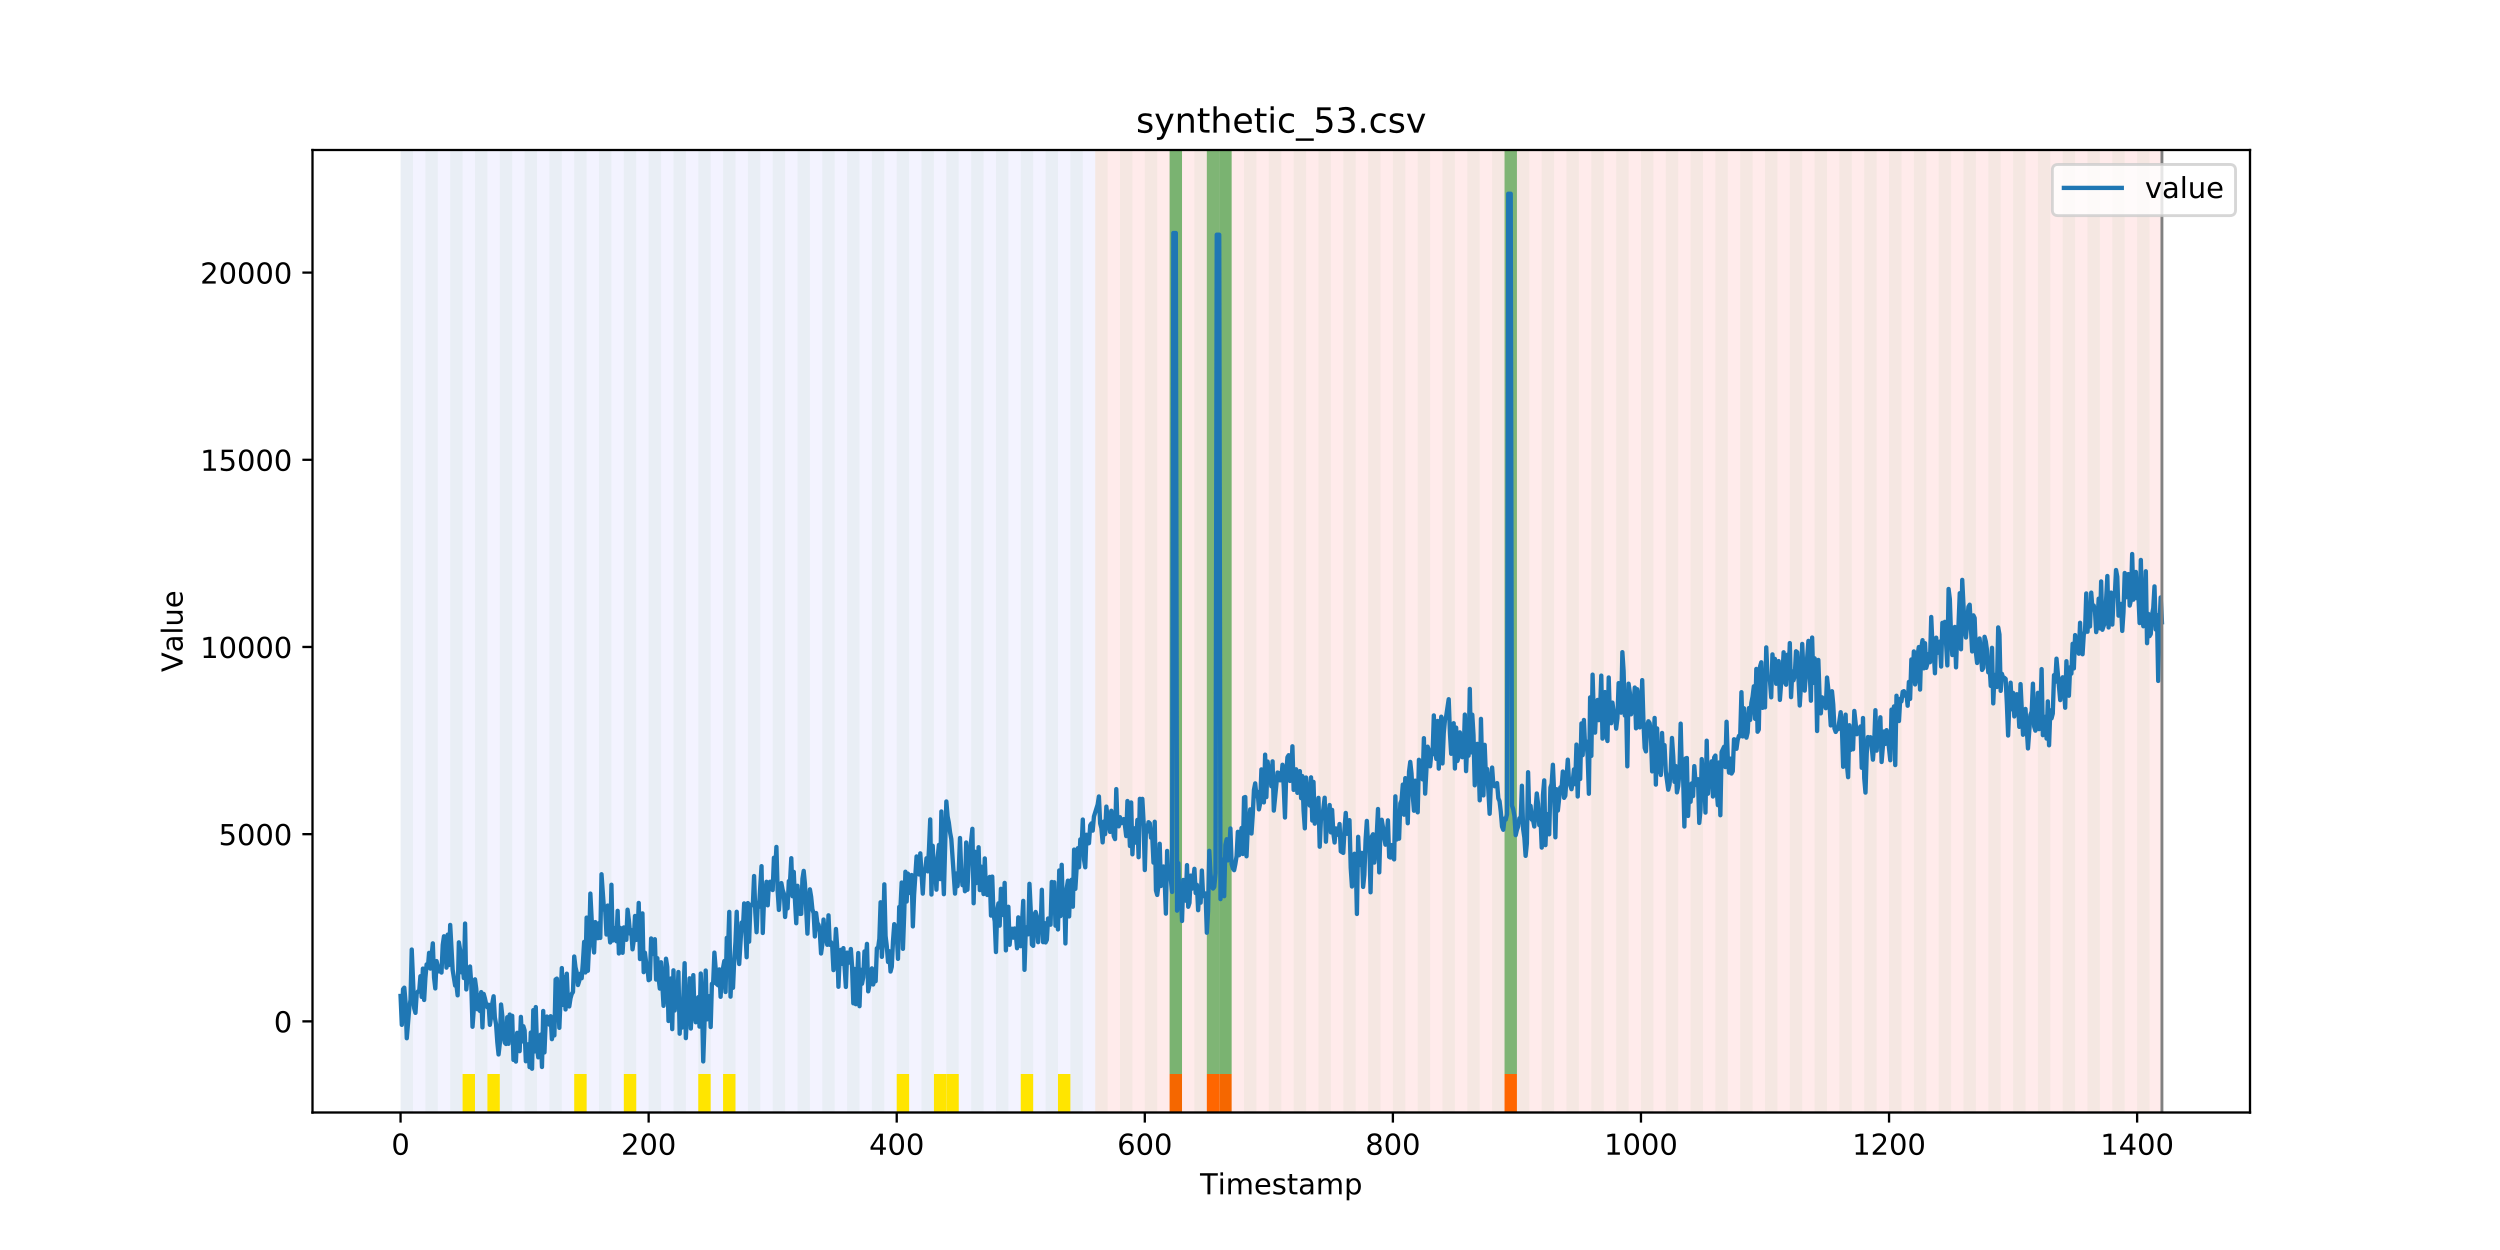 <?xml version="1.0" encoding="utf-8" standalone="no"?>
<!DOCTYPE svg PUBLIC "-//W3C//DTD SVG 1.1//EN"
  "http://www.w3.org/Graphics/SVG/1.1/DTD/svg11.dtd">
<!-- Created with matplotlib (https://matplotlib.org/) -->
<svg height="432pt" version="1.1" viewBox="0 0 864 432" width="864pt" xmlns="http://www.w3.org/2000/svg" xmlns:xlink="http://www.w3.org/1999/xlink">
 <defs>
  <style type="text/css">
*{stroke-linecap:butt;stroke-linejoin:round;}
  </style>
 </defs>
 <g id="figure_1">
  <g id="patch_1">
   <path d="M 0 432 
L 864 432 
L 864 0 
L 0 0 
z
" style="fill:#ffffff;"/>
  </g>
  <g id="axes_1">
   <g id="patch_2">
    <path d="M 108 384.48 
L 777.6 384.48 
L 777.6 51.84 
L 108 51.84 
z
" style="fill:#ffffff;"/>
   </g>
   <g id="patch_3">
    <path clip-path="url(#p4588c71672)" d="M 138.436 384.48 
L 138.436 51.84 
L 378.498 51.84 
L 378.498 384.48 
z
" style="fill:#0000ff;opacity:0.05;"/>
   </g>
   <g id="patch_4">
    <path clip-path="url(#p4588c71672)" d="M 378.498 384.48 
L 378.498 51.84 
L 747.164 51.84 
L 747.164 384.48 
z
" style="fill:#ff0000;opacity:0.08;"/>
   </g>
   <g id="patch_5">
    <path clip-path="url(#p4588c71672)" d="M 138.436 384.48 
L 138.436 51.84 
L 142.723 51.84 
L 142.723 384.48 
z
" style="fill:#008000;opacity:0.04;"/>
   </g>
   <g id="patch_6">
    <path clip-path="url(#p4588c71672)" d="M 147.01 384.48 
L 147.01 51.84 
L 151.297 51.84 
L 151.297 384.48 
z
" style="fill:#008000;opacity:0.04;"/>
   </g>
   <g id="patch_7">
    <path clip-path="url(#p4588c71672)" d="M 155.584 384.48 
L 155.584 51.84 
L 159.87 51.84 
L 159.87 384.48 
z
" style="fill:#008000;opacity:0.04;"/>
   </g>
   <g id="patch_8">
    <path clip-path="url(#p4588c71672)" d="M 159.87 384.48 
L 159.87 371.174 
L 164.157 371.174 
L 164.157 384.48 
z
" style="fill:#ffe500;"/>
   </g>
   <g id="patch_9">
    <path clip-path="url(#p4588c71672)" d="M 164.157 384.48 
L 164.157 51.84 
L 168.444 51.84 
L 168.444 384.48 
z
" style="fill:#008000;opacity:0.04;"/>
   </g>
   <g id="patch_10">
    <path clip-path="url(#p4588c71672)" d="M 404.219 384.48 
L 404.219 371.174 
L 408.506 371.174 
L 408.506 384.48 
z
" style="fill:#ff6600;"/>
   </g>
   <g id="patch_11">
    <path clip-path="url(#p4588c71672)" d="M 168.444 384.48 
L 168.444 371.174 
L 172.731 371.174 
L 172.731 384.48 
z
" style="fill:#ffe500;"/>
   </g>
   <g id="patch_12">
    <path clip-path="url(#p4588c71672)" d="M 172.731 384.48 
L 172.731 51.84 
L 177.018 51.84 
L 177.018 384.48 
z
" style="fill:#008000;opacity:0.04;"/>
   </g>
   <g id="patch_13">
    <path clip-path="url(#p4588c71672)" d="M 417.079 384.48 
L 417.079 371.174 
L 421.366 371.174 
L 421.366 384.48 
z
" style="fill:#ff6600;"/>
   </g>
   <g id="patch_14">
    <path clip-path="url(#p4588c71672)" d="M 181.304 384.48 
L 181.304 51.84 
L 185.591 51.84 
L 185.591 384.48 
z
" style="fill:#008000;opacity:0.04;"/>
   </g>
   <g id="patch_15">
    <path clip-path="url(#p4588c71672)" d="M 421.366 384.48 
L 421.366 371.174 
L 425.653 371.174 
L 425.653 384.48 
z
" style="fill:#ff6600;"/>
   </g>
   <g id="patch_16">
    <path clip-path="url(#p4588c71672)" d="M 189.878 384.48 
L 189.878 51.84 
L 194.165 51.84 
L 194.165 384.48 
z
" style="fill:#008000;opacity:0.04;"/>
   </g>
   <g id="patch_17">
    <path clip-path="url(#p4588c71672)" d="M 198.452 384.48 
L 198.452 51.84 
L 202.739 51.84 
L 202.739 384.48 
z
" style="fill:#008000;opacity:0.04;"/>
   </g>
   <g id="patch_18">
    <path clip-path="url(#p4588c71672)" d="M 198.452 384.48 
L 198.452 371.174 
L 202.739 371.174 
L 202.739 384.48 
z
" style="fill:#ffe500;"/>
   </g>
   <g id="patch_19">
    <path clip-path="url(#p4588c71672)" d="M 207.025 384.48 
L 207.025 51.84 
L 211.312 51.84 
L 211.312 384.48 
z
" style="fill:#008000;opacity:0.04;"/>
   </g>
   <g id="patch_20">
    <path clip-path="url(#p4588c71672)" d="M 215.599 384.48 
L 215.599 51.84 
L 219.886 51.84 
L 219.886 384.48 
z
" style="fill:#008000;opacity:0.04;"/>
   </g>
   <g id="patch_21">
    <path clip-path="url(#p4588c71672)" d="M 215.599 384.48 
L 215.599 371.174 
L 219.886 371.174 
L 219.886 384.48 
z
" style="fill:#ffe500;"/>
   </g>
   <g id="patch_22">
    <path clip-path="url(#p4588c71672)" d="M 224.173 384.48 
L 224.173 51.84 
L 228.459 51.84 
L 228.459 384.48 
z
" style="fill:#008000;opacity:0.04;"/>
   </g>
   <g id="patch_23">
    <path clip-path="url(#p4588c71672)" d="M 232.746 384.48 
L 232.746 51.84 
L 237.033 51.84 
L 237.033 384.48 
z
" style="fill:#008000;opacity:0.04;"/>
   </g>
   <g id="patch_24">
    <path clip-path="url(#p4588c71672)" d="M 241.32 384.48 
L 241.32 51.84 
L 245.607 51.84 
L 245.607 384.48 
z
" style="fill:#008000;opacity:0.04;"/>
   </g>
   <g id="patch_25">
    <path clip-path="url(#p4588c71672)" d="M 241.32 384.48 
L 241.32 371.174 
L 245.607 371.174 
L 245.607 384.48 
z
" style="fill:#ffe500;"/>
   </g>
   <g id="patch_26">
    <path clip-path="url(#p4588c71672)" d="M 249.893 384.48 
L 249.893 51.84 
L 254.18 51.84 
L 254.18 384.48 
z
" style="fill:#008000;opacity:0.04;"/>
   </g>
   <g id="patch_27">
    <path clip-path="url(#p4588c71672)" d="M 249.893 384.48 
L 249.893 371.174 
L 254.18 371.174 
L 254.18 384.48 
z
" style="fill:#ffe500;"/>
   </g>
   <g id="patch_28">
    <path clip-path="url(#p4588c71672)" d="M 258.467 384.48 
L 258.467 51.84 
L 262.754 51.84 
L 262.754 384.48 
z
" style="fill:#008000;opacity:0.04;"/>
   </g>
   <g id="patch_29">
    <path clip-path="url(#p4588c71672)" d="M 267.041 384.48 
L 267.041 51.84 
L 271.328 51.84 
L 271.328 384.48 
z
" style="fill:#008000;opacity:0.04;"/>
   </g>
   <g id="patch_30">
    <path clip-path="url(#p4588c71672)" d="M 275.614 384.48 
L 275.614 51.84 
L 279.901 51.84 
L 279.901 384.48 
z
" style="fill:#008000;opacity:0.04;"/>
   </g>
   <g id="patch_31">
    <path clip-path="url(#p4588c71672)" d="M 519.963 384.48 
L 519.963 371.174 
L 524.249 371.174 
L 524.249 384.48 
z
" style="fill:#ff6600;"/>
   </g>
   <g id="patch_32">
    <path clip-path="url(#p4588c71672)" d="M 284.188 384.48 
L 284.188 51.84 
L 288.475 51.84 
L 288.475 384.48 
z
" style="fill:#008000;opacity:0.04;"/>
   </g>
   <g id="patch_33">
    <path clip-path="url(#p4588c71672)" d="M 292.762 384.48 
L 292.762 51.84 
L 297.048 51.84 
L 297.048 384.48 
z
" style="fill:#008000;opacity:0.04;"/>
   </g>
   <g id="patch_34">
    <path clip-path="url(#p4588c71672)" d="M 301.335 384.48 
L 301.335 51.84 
L 305.622 51.84 
L 305.622 384.48 
z
" style="fill:#008000;opacity:0.04;"/>
   </g>
   <g id="patch_35">
    <path clip-path="url(#p4588c71672)" d="M 309.909 384.48 
L 309.909 51.84 
L 314.196 51.84 
L 314.196 384.48 
z
" style="fill:#008000;opacity:0.04;"/>
   </g>
   <g id="patch_36">
    <path clip-path="url(#p4588c71672)" d="M 309.909 384.48 
L 309.909 371.174 
L 314.196 371.174 
L 314.196 384.48 
z
" style="fill:#ffe500;"/>
   </g>
   <g id="patch_37">
    <path clip-path="url(#p4588c71672)" d="M 318.482 384.48 
L 318.482 51.84 
L 322.769 51.84 
L 322.769 384.48 
z
" style="fill:#008000;opacity:0.04;"/>
   </g>
   <g id="patch_38">
    <path clip-path="url(#p4588c71672)" d="M 322.769 384.48 
L 322.769 371.174 
L 327.056 371.174 
L 327.056 384.48 
z
" style="fill:#ffe500;"/>
   </g>
   <g id="patch_39">
    <path clip-path="url(#p4588c71672)" d="M 327.056 384.48 
L 327.056 51.84 
L 331.343 51.84 
L 331.343 384.48 
z
" style="fill:#008000;opacity:0.04;"/>
   </g>
   <g id="patch_40">
    <path clip-path="url(#p4588c71672)" d="M 327.056 384.48 
L 327.056 371.174 
L 331.343 371.174 
L 331.343 384.48 
z
" style="fill:#ffe500;"/>
   </g>
   <g id="patch_41">
    <path clip-path="url(#p4588c71672)" d="M 335.63 384.48 
L 335.63 51.84 
L 339.917 51.84 
L 339.917 384.48 
z
" style="fill:#008000;opacity:0.04;"/>
   </g>
   <g id="patch_42">
    <path clip-path="url(#p4588c71672)" d="M 344.203 384.48 
L 344.203 51.84 
L 348.49 51.84 
L 348.49 384.48 
z
" style="fill:#008000;opacity:0.04;"/>
   </g>
   <g id="patch_43">
    <path clip-path="url(#p4588c71672)" d="M 352.777 384.48 
L 352.777 51.84 
L 357.064 51.84 
L 357.064 384.48 
z
" style="fill:#008000;opacity:0.04;"/>
   </g>
   <g id="patch_44">
    <path clip-path="url(#p4588c71672)" d="M 352.777 384.48 
L 352.777 371.174 
L 357.064 371.174 
L 357.064 384.48 
z
" style="fill:#ffe500;"/>
   </g>
   <g id="patch_45">
    <path clip-path="url(#p4588c71672)" d="M 361.351 384.48 
L 361.351 51.84 
L 365.637 51.84 
L 365.637 384.48 
z
" style="fill:#008000;opacity:0.04;"/>
   </g>
   <g id="patch_46">
    <path clip-path="url(#p4588c71672)" d="M 365.637 384.48 
L 365.637 371.174 
L 369.924 371.174 
L 369.924 384.48 
z
" style="fill:#ffe500;"/>
   </g>
   <g id="patch_47">
    <path clip-path="url(#p4588c71672)" d="M 369.924 384.48 
L 369.924 51.84 
L 374.211 51.84 
L 374.211 384.48 
z
" style="fill:#008000;opacity:0.04;"/>
   </g>
   <g id="patch_48">
    <path clip-path="url(#p4588c71672)" d="M 378.498 384.48 
L 378.498 51.84 
L 382.785 51.84 
L 382.785 384.48 
z
" style="fill:#008000;opacity:0.04;"/>
   </g>
   <g id="patch_49">
    <path clip-path="url(#p4588c71672)" d="M 387.071 384.48 
L 387.071 51.84 
L 391.358 51.84 
L 391.358 384.48 
z
" style="fill:#008000;opacity:0.04;"/>
   </g>
   <g id="patch_50">
    <path clip-path="url(#p4588c71672)" d="M 395.645 384.48 
L 395.645 51.84 
L 399.932 51.84 
L 399.932 384.48 
z
" style="fill:#008000;opacity:0.04;"/>
   </g>
   <g id="patch_51">
    <path clip-path="url(#p4588c71672)" d="M 404.219 384.48 
L 404.219 51.84 
L 408.506 51.84 
L 408.506 384.48 
z
" style="fill:#008000;opacity:0.04;"/>
   </g>
   <g id="patch_52">
    <path clip-path="url(#p4588c71672)" d="M 404.219 371.174 
L 404.219 51.84 
L 408.506 51.84 
L 408.506 371.174 
z
" style="fill:#008000;opacity:0.5;"/>
   </g>
   <g id="patch_53">
    <path clip-path="url(#p4588c71672)" d="M 412.792 384.48 
L 412.792 51.84 
L 417.079 51.84 
L 417.079 384.48 
z
" style="fill:#008000;opacity:0.04;"/>
   </g>
   <g id="patch_54">
    <path clip-path="url(#p4588c71672)" d="M 417.079 371.174 
L 417.079 51.84 
L 421.366 51.84 
L 421.366 371.174 
z
" style="fill:#008000;opacity:0.5;"/>
   </g>
   <g id="patch_55">
    <path clip-path="url(#p4588c71672)" d="M 421.366 384.48 
L 421.366 51.84 
L 425.653 51.84 
L 425.653 384.48 
z
" style="fill:#008000;opacity:0.04;"/>
   </g>
   <g id="patch_56">
    <path clip-path="url(#p4588c71672)" d="M 421.366 371.174 
L 421.366 51.84 
L 425.653 51.84 
L 425.653 371.174 
z
" style="fill:#008000;opacity:0.5;"/>
   </g>
   <g id="patch_57">
    <path clip-path="url(#p4588c71672)" d="M 429.94 384.48 
L 429.94 51.84 
L 434.226 51.84 
L 434.226 384.48 
z
" style="fill:#008000;opacity:0.04;"/>
   </g>
   <g id="patch_58">
    <path clip-path="url(#p4588c71672)" d="M 438.513 384.48 
L 438.513 51.84 
L 442.8 51.84 
L 442.8 384.48 
z
" style="fill:#008000;opacity:0.04;"/>
   </g>
   <g id="patch_59">
    <path clip-path="url(#p4588c71672)" d="M 447.087 384.48 
L 447.087 51.84 
L 451.374 51.84 
L 451.374 384.48 
z
" style="fill:#008000;opacity:0.04;"/>
   </g>
   <g id="patch_60">
    <path clip-path="url(#p4588c71672)" d="M 455.66 384.48 
L 455.66 51.84 
L 459.947 51.84 
L 459.947 384.48 
z
" style="fill:#008000;opacity:0.04;"/>
   </g>
   <g id="patch_61">
    <path clip-path="url(#p4588c71672)" d="M 464.234 384.48 
L 464.234 51.84 
L 468.521 51.84 
L 468.521 384.48 
z
" style="fill:#008000;opacity:0.04;"/>
   </g>
   <g id="patch_62">
    <path clip-path="url(#p4588c71672)" d="M 472.808 384.48 
L 472.808 51.84 
L 477.094 51.84 
L 477.094 384.48 
z
" style="fill:#008000;opacity:0.04;"/>
   </g>
   <g id="patch_63">
    <path clip-path="url(#p4588c71672)" d="M 481.381 384.48 
L 481.381 51.84 
L 485.668 51.84 
L 485.668 384.48 
z
" style="fill:#008000;opacity:0.04;"/>
   </g>
   <g id="patch_64">
    <path clip-path="url(#p4588c71672)" d="M 489.955 384.48 
L 489.955 51.84 
L 494.242 51.84 
L 494.242 384.48 
z
" style="fill:#008000;opacity:0.04;"/>
   </g>
   <g id="patch_65">
    <path clip-path="url(#p4588c71672)" d="M 498.529 384.48 
L 498.529 51.84 
L 502.815 51.84 
L 502.815 384.48 
z
" style="fill:#008000;opacity:0.04;"/>
   </g>
   <g id="patch_66">
    <path clip-path="url(#p4588c71672)" d="M 507.102 384.48 
L 507.102 51.84 
L 511.389 51.84 
L 511.389 384.48 
z
" style="fill:#008000;opacity:0.04;"/>
   </g>
   <g id="patch_67">
    <path clip-path="url(#p4588c71672)" d="M 515.676 384.48 
L 515.676 51.84 
L 519.963 51.84 
L 519.963 384.48 
z
" style="fill:#008000;opacity:0.04;"/>
   </g>
   <g id="patch_68">
    <path clip-path="url(#p4588c71672)" d="M 519.963 371.174 
L 519.963 51.84 
L 524.249 51.84 
L 524.249 371.174 
z
" style="fill:#008000;opacity:0.5;"/>
   </g>
   <g id="patch_69">
    <path clip-path="url(#p4588c71672)" d="M 524.249 384.48 
L 524.249 51.84 
L 528.536 51.84 
L 528.536 384.48 
z
" style="fill:#008000;opacity:0.04;"/>
   </g>
   <g id="patch_70">
    <path clip-path="url(#p4588c71672)" d="M 532.823 384.48 
L 532.823 51.84 
L 537.11 51.84 
L 537.11 384.48 
z
" style="fill:#008000;opacity:0.04;"/>
   </g>
   <g id="patch_71">
    <path clip-path="url(#p4588c71672)" d="M 541.397 384.48 
L 541.397 51.84 
L 545.683 51.84 
L 545.683 384.48 
z
" style="fill:#008000;opacity:0.04;"/>
   </g>
   <g id="patch_72">
    <path clip-path="url(#p4588c71672)" d="M 549.97 384.48 
L 549.97 51.84 
L 554.257 51.84 
L 554.257 384.48 
z
" style="fill:#008000;opacity:0.04;"/>
   </g>
   <g id="patch_73">
    <path clip-path="url(#p4588c71672)" d="M 558.544 384.48 
L 558.544 51.84 
L 562.831 51.84 
L 562.831 384.48 
z
" style="fill:#008000;opacity:0.04;"/>
   </g>
   <g id="patch_74">
    <path clip-path="url(#p4588c71672)" d="M 567.118 384.48 
L 567.118 51.84 
L 571.404 51.84 
L 571.404 384.48 
z
" style="fill:#008000;opacity:0.04;"/>
   </g>
   <g id="patch_75">
    <path clip-path="url(#p4588c71672)" d="M 575.691 384.48 
L 575.691 51.84 
L 579.978 51.84 
L 579.978 384.48 
z
" style="fill:#008000;opacity:0.04;"/>
   </g>
   <g id="patch_76">
    <path clip-path="url(#p4588c71672)" d="M 584.265 384.48 
L 584.265 51.84 
L 588.552 51.84 
L 588.552 384.48 
z
" style="fill:#008000;opacity:0.04;"/>
   </g>
   <g id="patch_77">
    <path clip-path="url(#p4588c71672)" d="M 592.838 384.48 
L 592.838 51.84 
L 597.125 51.84 
L 597.125 384.48 
z
" style="fill:#008000;opacity:0.04;"/>
   </g>
   <g id="patch_78">
    <path clip-path="url(#p4588c71672)" d="M 601.412 384.48 
L 601.412 51.84 
L 605.699 51.84 
L 605.699 384.48 
z
" style="fill:#008000;opacity:0.04;"/>
   </g>
   <g id="patch_79">
    <path clip-path="url(#p4588c71672)" d="M 609.986 384.48 
L 609.986 51.84 
L 614.272 51.84 
L 614.272 384.48 
z
" style="fill:#008000;opacity:0.04;"/>
   </g>
   <g id="patch_80">
    <path clip-path="url(#p4588c71672)" d="M 618.559 384.48 
L 618.559 51.84 
L 622.846 51.84 
L 622.846 384.48 
z
" style="fill:#008000;opacity:0.04;"/>
   </g>
   <g id="patch_81">
    <path clip-path="url(#p4588c71672)" d="M 627.133 384.48 
L 627.133 51.84 
L 631.42 51.84 
L 631.42 384.48 
z
" style="fill:#008000;opacity:0.04;"/>
   </g>
   <g id="patch_82">
    <path clip-path="url(#p4588c71672)" d="M 635.707 384.48 
L 635.707 51.84 
L 639.993 51.84 
L 639.993 384.48 
z
" style="fill:#008000;opacity:0.04;"/>
   </g>
   <g id="patch_83">
    <path clip-path="url(#p4588c71672)" d="M 644.28 384.48 
L 644.28 51.84 
L 648.567 51.84 
L 648.567 384.48 
z
" style="fill:#008000;opacity:0.04;"/>
   </g>
   <g id="patch_84">
    <path clip-path="url(#p4588c71672)" d="M 652.854 384.48 
L 652.854 51.84 
L 657.141 51.84 
L 657.141 384.48 
z
" style="fill:#008000;opacity:0.04;"/>
   </g>
   <g id="patch_85">
    <path clip-path="url(#p4588c71672)" d="M 661.427 384.48 
L 661.427 51.84 
L 665.714 51.84 
L 665.714 384.48 
z
" style="fill:#008000;opacity:0.04;"/>
   </g>
   <g id="patch_86">
    <path clip-path="url(#p4588c71672)" d="M 670.001 384.48 
L 670.001 51.84 
L 674.288 51.84 
L 674.288 384.48 
z
" style="fill:#008000;opacity:0.04;"/>
   </g>
   <g id="patch_87">
    <path clip-path="url(#p4588c71672)" d="M 678.575 384.48 
L 678.575 51.84 
L 682.861 51.84 
L 682.861 384.48 
z
" style="fill:#008000;opacity:0.04;"/>
   </g>
   <g id="patch_88">
    <path clip-path="url(#p4588c71672)" d="M 687.148 384.48 
L 687.148 51.84 
L 691.435 51.84 
L 691.435 384.48 
z
" style="fill:#008000;opacity:0.04;"/>
   </g>
   <g id="patch_89">
    <path clip-path="url(#p4588c71672)" d="M 695.722 384.48 
L 695.722 51.84 
L 700.009 51.84 
L 700.009 384.48 
z
" style="fill:#008000;opacity:0.04;"/>
   </g>
   <g id="patch_90">
    <path clip-path="url(#p4588c71672)" d="M 704.296 384.48 
L 704.296 51.84 
L 708.582 51.84 
L 708.582 384.48 
z
" style="fill:#008000;opacity:0.04;"/>
   </g>
   <g id="patch_91">
    <path clip-path="url(#p4588c71672)" d="M 712.869 384.48 
L 712.869 51.84 
L 717.156 51.84 
L 717.156 384.48 
z
" style="fill:#008000;opacity:0.04;"/>
   </g>
   <g id="patch_92">
    <path clip-path="url(#p4588c71672)" d="M 721.443 384.48 
L 721.443 51.84 
L 725.73 51.84 
L 725.73 384.48 
z
" style="fill:#008000;opacity:0.04;"/>
   </g>
   <g id="patch_93">
    <path clip-path="url(#p4588c71672)" d="M 730.016 384.48 
L 730.016 51.84 
L 734.303 51.84 
L 734.303 384.48 
z
" style="fill:#008000;opacity:0.04;"/>
   </g>
   <g id="patch_94">
    <path clip-path="url(#p4588c71672)" d="M 738.59 384.48 
L 738.59 51.84 
L 742.877 51.84 
L 742.877 384.48 
z
" style="fill:#008000;opacity:0.04;"/>
   </g>
   <g id="matplotlib.axis_1">
    <g id="xtick_1">
     <g id="line2d_1">
      <defs>
       <path d="M 0 0 
L 0 3.5 
" id="m2c9c8c8586" style="stroke:#000000;stroke-width:0.8;"/>
      </defs>
      <g>
       <use style="stroke:#000000;stroke-width:0.8;" x="138.436" xlink:href="#m2c9c8c8586" y="384.48"/>
      </g>
     </g>
     <g id="text_1">
      <!-- 0 -->
      <defs>
       <path d="M 31.781 66.406 
Q 24.172 66.406 20.328 58.906 
Q 16.5 51.422 16.5 36.375 
Q 16.5 21.391 20.328 13.891 
Q 24.172 6.391 31.781 6.391 
Q 39.453 6.391 43.281 13.891 
Q 47.125 21.391 47.125 36.375 
Q 47.125 51.422 43.281 58.906 
Q 39.453 66.406 31.781 66.406 
z
M 31.781 74.219 
Q 44.047 74.219 50.516 64.516 
Q 56.984 54.828 56.984 36.375 
Q 56.984 17.969 50.516 8.266 
Q 44.047 -1.422 31.781 -1.422 
Q 19.531 -1.422 13.062 8.266 
Q 6.594 17.969 6.594 36.375 
Q 6.594 54.828 13.062 64.516 
Q 19.531 74.219 31.781 74.219 
z
" id="DejaVuSans-48"/>
      </defs>
      <g transform="translate(135.255 399.078)scale(0.1 -0.1)">
       <use xlink:href="#DejaVuSans-48"/>
      </g>
     </g>
    </g>
    <g id="xtick_2">
     <g id="line2d_2">
      <g>
       <use style="stroke:#000000;stroke-width:0.8;" x="224.173" xlink:href="#m2c9c8c8586" y="384.48"/>
      </g>
     </g>
     <g id="text_2">
      <!-- 200 -->
      <defs>
       <path d="M 19.188 8.297 
L 53.609 8.297 
L 53.609 0 
L 7.328 0 
L 7.328 8.297 
Q 12.938 14.109 22.625 23.891 
Q 32.328 33.688 34.812 36.531 
Q 39.547 41.844 41.422 45.531 
Q 43.312 49.219 43.312 52.781 
Q 43.312 58.594 39.234 62.25 
Q 35.156 65.922 28.609 65.922 
Q 23.969 65.922 18.812 64.312 
Q 13.672 62.703 7.812 59.422 
L 7.812 69.391 
Q 13.766 71.781 18.938 73 
Q 24.125 74.219 28.422 74.219 
Q 39.75 74.219 46.484 68.547 
Q 53.219 62.891 53.219 53.422 
Q 53.219 48.922 51.531 44.891 
Q 49.859 40.875 45.406 35.406 
Q 44.188 33.984 37.641 27.219 
Q 31.109 20.453 19.188 8.297 
z
" id="DejaVuSans-50"/>
      </defs>
      <g transform="translate(214.629 399.078)scale(0.1 -0.1)">
       <use xlink:href="#DejaVuSans-50"/>
       <use x="63.623" xlink:href="#DejaVuSans-48"/>
       <use x="127.246" xlink:href="#DejaVuSans-48"/>
      </g>
     </g>
    </g>
    <g id="xtick_3">
     <g id="line2d_3">
      <g>
       <use style="stroke:#000000;stroke-width:0.8;" x="309.909" xlink:href="#m2c9c8c8586" y="384.48"/>
      </g>
     </g>
     <g id="text_3">
      <!-- 400 -->
      <defs>
       <path d="M 37.797 64.312 
L 12.891 25.391 
L 37.797 25.391 
z
M 35.203 72.906 
L 47.609 72.906 
L 47.609 25.391 
L 58.016 25.391 
L 58.016 17.188 
L 47.609 17.188 
L 47.609 0 
L 37.797 0 
L 37.797 17.188 
L 4.891 17.188 
L 4.891 26.703 
z
" id="DejaVuSans-52"/>
      </defs>
      <g transform="translate(300.365 399.078)scale(0.1 -0.1)">
       <use xlink:href="#DejaVuSans-52"/>
       <use x="63.623" xlink:href="#DejaVuSans-48"/>
       <use x="127.246" xlink:href="#DejaVuSans-48"/>
      </g>
     </g>
    </g>
    <g id="xtick_4">
     <g id="line2d_4">
      <g>
       <use style="stroke:#000000;stroke-width:0.8;" x="395.645" xlink:href="#m2c9c8c8586" y="384.48"/>
      </g>
     </g>
     <g id="text_4">
      <!-- 600 -->
      <defs>
       <path d="M 33.016 40.375 
Q 26.375 40.375 22.484 35.828 
Q 18.609 31.297 18.609 23.391 
Q 18.609 15.531 22.484 10.953 
Q 26.375 6.391 33.016 6.391 
Q 39.656 6.391 43.531 10.953 
Q 47.406 15.531 47.406 23.391 
Q 47.406 31.297 43.531 35.828 
Q 39.656 40.375 33.016 40.375 
z
M 52.594 71.297 
L 52.594 62.312 
Q 48.875 64.062 45.094 64.984 
Q 41.312 65.922 37.594 65.922 
Q 27.828 65.922 22.672 59.328 
Q 17.531 52.734 16.797 39.406 
Q 19.672 43.656 24.016 45.922 
Q 28.375 48.188 33.594 48.188 
Q 44.578 48.188 50.953 41.516 
Q 57.328 34.859 57.328 23.391 
Q 57.328 12.156 50.688 5.359 
Q 44.047 -1.422 33.016 -1.422 
Q 20.359 -1.422 13.672 8.266 
Q 6.984 17.969 6.984 36.375 
Q 6.984 53.656 15.188 63.938 
Q 23.391 74.219 37.203 74.219 
Q 40.922 74.219 44.703 73.484 
Q 48.484 72.75 52.594 71.297 
z
" id="DejaVuSans-54"/>
      </defs>
      <g transform="translate(386.101 399.078)scale(0.1 -0.1)">
       <use xlink:href="#DejaVuSans-54"/>
       <use x="63.623" xlink:href="#DejaVuSans-48"/>
       <use x="127.246" xlink:href="#DejaVuSans-48"/>
      </g>
     </g>
    </g>
    <g id="xtick_5">
     <g id="line2d_5">
      <g>
       <use style="stroke:#000000;stroke-width:0.8;" x="481.381" xlink:href="#m2c9c8c8586" y="384.48"/>
      </g>
     </g>
     <g id="text_5">
      <!-- 800 -->
      <defs>
       <path d="M 31.781 34.625 
Q 24.75 34.625 20.719 30.859 
Q 16.703 27.094 16.703 20.516 
Q 16.703 13.922 20.719 10.156 
Q 24.75 6.391 31.781 6.391 
Q 38.812 6.391 42.859 10.172 
Q 46.922 13.969 46.922 20.516 
Q 46.922 27.094 42.891 30.859 
Q 38.875 34.625 31.781 34.625 
z
M 21.922 38.812 
Q 15.578 40.375 12.031 44.719 
Q 8.5 49.078 8.5 55.328 
Q 8.5 64.062 14.719 69.141 
Q 20.953 74.219 31.781 74.219 
Q 42.672 74.219 48.875 69.141 
Q 55.078 64.062 55.078 55.328 
Q 55.078 49.078 51.531 44.719 
Q 48 40.375 41.703 38.812 
Q 48.828 37.156 52.797 32.312 
Q 56.781 27.484 56.781 20.516 
Q 56.781 9.906 50.312 4.234 
Q 43.844 -1.422 31.781 -1.422 
Q 19.734 -1.422 13.25 4.234 
Q 6.781 9.906 6.781 20.516 
Q 6.781 27.484 10.781 32.312 
Q 14.797 37.156 21.922 38.812 
z
M 18.312 54.391 
Q 18.312 48.734 21.844 45.562 
Q 25.391 42.391 31.781 42.391 
Q 38.141 42.391 41.719 45.562 
Q 45.312 48.734 45.312 54.391 
Q 45.312 60.062 41.719 63.234 
Q 38.141 66.406 31.781 66.406 
Q 25.391 66.406 21.844 63.234 
Q 18.312 60.062 18.312 54.391 
z
" id="DejaVuSans-56"/>
      </defs>
      <g transform="translate(471.838 399.078)scale(0.1 -0.1)">
       <use xlink:href="#DejaVuSans-56"/>
       <use x="63.623" xlink:href="#DejaVuSans-48"/>
       <use x="127.246" xlink:href="#DejaVuSans-48"/>
      </g>
     </g>
    </g>
    <g id="xtick_6">
     <g id="line2d_6">
      <g>
       <use style="stroke:#000000;stroke-width:0.8;" x="567.118" xlink:href="#m2c9c8c8586" y="384.48"/>
      </g>
     </g>
     <g id="text_6">
      <!-- 1000 -->
      <defs>
       <path d="M 12.406 8.297 
L 28.516 8.297 
L 28.516 63.922 
L 10.984 60.406 
L 10.984 69.391 
L 28.422 72.906 
L 38.281 72.906 
L 38.281 8.297 
L 54.391 8.297 
L 54.391 0 
L 12.406 0 
z
" id="DejaVuSans-49"/>
      </defs>
      <g transform="translate(554.393 399.078)scale(0.1 -0.1)">
       <use xlink:href="#DejaVuSans-49"/>
       <use x="63.623" xlink:href="#DejaVuSans-48"/>
       <use x="127.246" xlink:href="#DejaVuSans-48"/>
       <use x="190.869" xlink:href="#DejaVuSans-48"/>
      </g>
     </g>
    </g>
    <g id="xtick_7">
     <g id="line2d_7">
      <g>
       <use style="stroke:#000000;stroke-width:0.8;" x="652.854" xlink:href="#m2c9c8c8586" y="384.48"/>
      </g>
     </g>
     <g id="text_7">
      <!-- 1200 -->
      <g transform="translate(640.129 399.078)scale(0.1 -0.1)">
       <use xlink:href="#DejaVuSans-49"/>
       <use x="63.623" xlink:href="#DejaVuSans-50"/>
       <use x="127.246" xlink:href="#DejaVuSans-48"/>
       <use x="190.869" xlink:href="#DejaVuSans-48"/>
      </g>
     </g>
    </g>
    <g id="xtick_8">
     <g id="line2d_8">
      <g>
       <use style="stroke:#000000;stroke-width:0.8;" x="738.59" xlink:href="#m2c9c8c8586" y="384.48"/>
      </g>
     </g>
     <g id="text_8">
      <!-- 1400 -->
      <g transform="translate(725.865 399.078)scale(0.1 -0.1)">
       <use xlink:href="#DejaVuSans-49"/>
       <use x="63.623" xlink:href="#DejaVuSans-52"/>
       <use x="127.246" xlink:href="#DejaVuSans-48"/>
       <use x="190.869" xlink:href="#DejaVuSans-48"/>
      </g>
     </g>
    </g>
    <g id="text_9">
     <!-- Timestamp -->
     <defs>
      <path d="M -0.297 72.906 
L 61.375 72.906 
L 61.375 64.594 
L 35.5 64.594 
L 35.5 0 
L 25.594 0 
L 25.594 64.594 
L -0.297 64.594 
z
" id="DejaVuSans-84"/>
      <path d="M 9.422 54.688 
L 18.406 54.688 
L 18.406 0 
L 9.422 0 
z
M 9.422 75.984 
L 18.406 75.984 
L 18.406 64.594 
L 9.422 64.594 
z
" id="DejaVuSans-105"/>
      <path d="M 52 44.188 
Q 55.375 50.25 60.062 53.125 
Q 64.75 56 71.094 56 
Q 79.641 56 84.281 50.016 
Q 88.922 44.047 88.922 33.016 
L 88.922 0 
L 79.891 0 
L 79.891 32.719 
Q 79.891 40.578 77.094 44.375 
Q 74.312 48.188 68.609 48.188 
Q 61.625 48.188 57.562 43.547 
Q 53.516 38.922 53.516 30.906 
L 53.516 0 
L 44.484 0 
L 44.484 32.719 
Q 44.484 40.625 41.703 44.406 
Q 38.922 48.188 33.109 48.188 
Q 26.219 48.188 22.156 43.531 
Q 18.109 38.875 18.109 30.906 
L 18.109 0 
L 9.078 0 
L 9.078 54.688 
L 18.109 54.688 
L 18.109 46.188 
Q 21.188 51.219 25.484 53.609 
Q 29.781 56 35.688 56 
Q 41.656 56 45.828 52.969 
Q 50 49.953 52 44.188 
z
" id="DejaVuSans-109"/>
      <path d="M 56.203 29.594 
L 56.203 25.203 
L 14.891 25.203 
Q 15.484 15.922 20.484 11.062 
Q 25.484 6.203 34.422 6.203 
Q 39.594 6.203 44.453 7.469 
Q 49.312 8.734 54.109 11.281 
L 54.109 2.781 
Q 49.266 0.734 44.188 -0.344 
Q 39.109 -1.422 33.891 -1.422 
Q 20.797 -1.422 13.156 6.188 
Q 5.516 13.812 5.516 26.812 
Q 5.516 40.234 12.766 48.109 
Q 20.016 56 32.328 56 
Q 43.359 56 49.781 48.891 
Q 56.203 41.797 56.203 29.594 
z
M 47.219 32.234 
Q 47.125 39.594 43.094 43.984 
Q 39.062 48.391 32.422 48.391 
Q 24.906 48.391 20.391 44.141 
Q 15.875 39.891 15.188 32.172 
z
" id="DejaVuSans-101"/>
      <path d="M 44.281 53.078 
L 44.281 44.578 
Q 40.484 46.531 36.375 47.5 
Q 32.281 48.484 27.875 48.484 
Q 21.188 48.484 17.844 46.438 
Q 14.5 44.391 14.5 40.281 
Q 14.5 37.156 16.891 35.375 
Q 19.281 33.594 26.516 31.984 
L 29.594 31.297 
Q 39.156 29.25 43.188 25.516 
Q 47.219 21.781 47.219 15.094 
Q 47.219 7.469 41.188 3.016 
Q 35.156 -1.422 24.609 -1.422 
Q 20.219 -1.422 15.453 -0.562 
Q 10.688 0.297 5.422 2 
L 5.422 11.281 
Q 10.406 8.688 15.234 7.391 
Q 20.062 6.109 24.812 6.109 
Q 31.156 6.109 34.562 8.281 
Q 37.984 10.453 37.984 14.406 
Q 37.984 18.062 35.516 20.016 
Q 33.062 21.969 24.703 23.781 
L 21.578 24.516 
Q 13.234 26.266 9.516 29.906 
Q 5.812 33.547 5.812 39.891 
Q 5.812 47.609 11.281 51.797 
Q 16.75 56 26.812 56 
Q 31.781 56 36.172 55.266 
Q 40.578 54.547 44.281 53.078 
z
" id="DejaVuSans-115"/>
      <path d="M 18.312 70.219 
L 18.312 54.688 
L 36.812 54.688 
L 36.812 47.703 
L 18.312 47.703 
L 18.312 18.016 
Q 18.312 11.328 20.141 9.422 
Q 21.969 7.516 27.594 7.516 
L 36.812 7.516 
L 36.812 0 
L 27.594 0 
Q 17.188 0 13.234 3.875 
Q 9.281 7.766 9.281 18.016 
L 9.281 47.703 
L 2.688 47.703 
L 2.688 54.688 
L 9.281 54.688 
L 9.281 70.219 
z
" id="DejaVuSans-116"/>
      <path d="M 34.281 27.484 
Q 23.391 27.484 19.188 25 
Q 14.984 22.516 14.984 16.5 
Q 14.984 11.719 18.141 8.906 
Q 21.297 6.109 26.703 6.109 
Q 34.188 6.109 38.703 11.406 
Q 43.219 16.703 43.219 25.484 
L 43.219 27.484 
z
M 52.203 31.203 
L 52.203 0 
L 43.219 0 
L 43.219 8.297 
Q 40.141 3.328 35.547 0.953 
Q 30.953 -1.422 24.312 -1.422 
Q 15.922 -1.422 10.953 3.297 
Q 6 8.016 6 15.922 
Q 6 25.141 12.172 29.828 
Q 18.359 34.516 30.609 34.516 
L 43.219 34.516 
L 43.219 35.406 
Q 43.219 41.609 39.141 45 
Q 35.062 48.391 27.688 48.391 
Q 23 48.391 18.547 47.266 
Q 14.109 46.141 10.016 43.891 
L 10.016 52.203 
Q 14.938 54.109 19.578 55.047 
Q 24.219 56 28.609 56 
Q 40.484 56 46.344 49.844 
Q 52.203 43.703 52.203 31.203 
z
" id="DejaVuSans-97"/>
      <path d="M 18.109 8.203 
L 18.109 -20.797 
L 9.078 -20.797 
L 9.078 54.688 
L 18.109 54.688 
L 18.109 46.391 
Q 20.953 51.266 25.266 53.625 
Q 29.594 56 35.594 56 
Q 45.562 56 51.781 48.094 
Q 58.016 40.188 58.016 27.297 
Q 58.016 14.406 51.781 6.484 
Q 45.562 -1.422 35.594 -1.422 
Q 29.594 -1.422 25.266 0.953 
Q 20.953 3.328 18.109 8.203 
z
M 48.688 27.297 
Q 48.688 37.203 44.609 42.844 
Q 40.531 48.484 33.406 48.484 
Q 26.266 48.484 22.188 42.844 
Q 18.109 37.203 18.109 27.297 
Q 18.109 17.391 22.188 11.75 
Q 26.266 6.109 33.406 6.109 
Q 40.531 6.109 44.609 11.75 
Q 48.688 17.391 48.688 27.297 
z
" id="DejaVuSans-112"/>
     </defs>
     <g transform="translate(414.739 412.757)scale(0.1 -0.1)">
      <use xlink:href="#DejaVuSans-84"/>
      <use x="61.037" xlink:href="#DejaVuSans-105"/>
      <use x="88.82" xlink:href="#DejaVuSans-109"/>
      <use x="186.232" xlink:href="#DejaVuSans-101"/>
      <use x="247.756" xlink:href="#DejaVuSans-115"/>
      <use x="299.855" xlink:href="#DejaVuSans-116"/>
      <use x="339.064" xlink:href="#DejaVuSans-97"/>
      <use x="400.344" xlink:href="#DejaVuSans-109"/>
      <use x="497.756" xlink:href="#DejaVuSans-112"/>
     </g>
    </g>
   </g>
   <g id="matplotlib.axis_2">
    <g id="ytick_1">
     <g id="line2d_9">
      <defs>
       <path d="M 0 0 
L -3.5 0 
" id="m99496082e1" style="stroke:#000000;stroke-width:0.8;"/>
      </defs>
      <g>
       <use style="stroke:#000000;stroke-width:0.8;" x="108" xlink:href="#m99496082e1" y="352.977"/>
      </g>
     </g>
     <g id="text_10">
      <!-- 0 -->
      <g transform="translate(94.638 356.777)scale(0.1 -0.1)">
       <use xlink:href="#DejaVuSans-48"/>
      </g>
     </g>
    </g>
    <g id="ytick_2">
     <g id="line2d_10">
      <g>
       <use style="stroke:#000000;stroke-width:0.8;" x="108" xlink:href="#m99496082e1" y="288.287"/>
      </g>
     </g>
     <g id="text_11">
      <!-- 5000 -->
      <defs>
       <path d="M 10.797 72.906 
L 49.516 72.906 
L 49.516 64.594 
L 19.828 64.594 
L 19.828 46.734 
Q 21.969 47.469 24.109 47.828 
Q 26.266 48.188 28.422 48.188 
Q 40.625 48.188 47.75 41.5 
Q 54.891 34.812 54.891 23.391 
Q 54.891 11.625 47.562 5.094 
Q 40.234 -1.422 26.906 -1.422 
Q 22.312 -1.422 17.547 -0.641 
Q 12.797 0.141 7.719 1.703 
L 7.719 11.625 
Q 12.109 9.234 16.797 8.062 
Q 21.484 6.891 26.703 6.891 
Q 35.156 6.891 40.078 11.328 
Q 45.016 15.766 45.016 23.391 
Q 45.016 31 40.078 35.438 
Q 35.156 39.891 26.703 39.891 
Q 22.75 39.891 18.812 39.016 
Q 14.891 38.141 10.797 36.281 
z
" id="DejaVuSans-53"/>
      </defs>
      <g transform="translate(75.55 292.086)scale(0.1 -0.1)">
       <use xlink:href="#DejaVuSans-53"/>
       <use x="63.623" xlink:href="#DejaVuSans-48"/>
       <use x="127.246" xlink:href="#DejaVuSans-48"/>
       <use x="190.869" xlink:href="#DejaVuSans-48"/>
      </g>
     </g>
    </g>
    <g id="ytick_3">
     <g id="line2d_11">
      <g>
       <use style="stroke:#000000;stroke-width:0.8;" x="108" xlink:href="#m99496082e1" y="223.596"/>
      </g>
     </g>
     <g id="text_12">
      <!-- 10000 -->
      <g transform="translate(69.188 227.395)scale(0.1 -0.1)">
       <use xlink:href="#DejaVuSans-49"/>
       <use x="63.623" xlink:href="#DejaVuSans-48"/>
       <use x="127.246" xlink:href="#DejaVuSans-48"/>
       <use x="190.869" xlink:href="#DejaVuSans-48"/>
       <use x="254.492" xlink:href="#DejaVuSans-48"/>
      </g>
     </g>
    </g>
    <g id="ytick_4">
     <g id="line2d_12">
      <g>
       <use style="stroke:#000000;stroke-width:0.8;" x="108" xlink:href="#m99496082e1" y="158.905"/>
      </g>
     </g>
     <g id="text_13">
      <!-- 15000 -->
      <g transform="translate(69.188 162.704)scale(0.1 -0.1)">
       <use xlink:href="#DejaVuSans-49"/>
       <use x="63.623" xlink:href="#DejaVuSans-53"/>
       <use x="127.246" xlink:href="#DejaVuSans-48"/>
       <use x="190.869" xlink:href="#DejaVuSans-48"/>
       <use x="254.492" xlink:href="#DejaVuSans-48"/>
      </g>
     </g>
    </g>
    <g id="ytick_5">
     <g id="line2d_13">
      <g>
       <use style="stroke:#000000;stroke-width:0.8;" x="108" xlink:href="#m99496082e1" y="94.214"/>
      </g>
     </g>
     <g id="text_14">
      <!-- 20000 -->
      <g transform="translate(69.188 98.013)scale(0.1 -0.1)">
       <use xlink:href="#DejaVuSans-50"/>
       <use x="63.623" xlink:href="#DejaVuSans-48"/>
       <use x="127.246" xlink:href="#DejaVuSans-48"/>
       <use x="190.869" xlink:href="#DejaVuSans-48"/>
       <use x="254.492" xlink:href="#DejaVuSans-48"/>
      </g>
     </g>
    </g>
    <g id="text_15">
     <!-- Value -->
     <defs>
      <path d="M 28.609 0 
L 0.781 72.906 
L 11.078 72.906 
L 34.188 11.531 
L 57.328 72.906 
L 67.578 72.906 
L 39.797 0 
z
" id="DejaVuSans-86"/>
      <path d="M 9.422 75.984 
L 18.406 75.984 
L 18.406 0 
L 9.422 0 
z
" id="DejaVuSans-108"/>
      <path d="M 8.5 21.578 
L 8.5 54.688 
L 17.484 54.688 
L 17.484 21.922 
Q 17.484 14.156 20.5 10.266 
Q 23.531 6.391 29.594 6.391 
Q 36.859 6.391 41.078 11.031 
Q 45.312 15.672 45.312 23.688 
L 45.312 54.688 
L 54.297 54.688 
L 54.297 0 
L 45.312 0 
L 45.312 8.406 
Q 42.047 3.422 37.719 1 
Q 33.406 -1.422 27.688 -1.422 
Q 18.266 -1.422 13.375 4.438 
Q 8.5 10.297 8.5 21.578 
z
M 31.109 56 
z
" id="DejaVuSans-117"/>
     </defs>
     <g transform="translate(63.108 232.273)rotate(-90)scale(0.1 -0.1)">
      <use xlink:href="#DejaVuSans-86"/>
      <use x="68.299" xlink:href="#DejaVuSans-97"/>
      <use x="129.578" xlink:href="#DejaVuSans-108"/>
      <use x="157.361" xlink:href="#DejaVuSans-117"/>
      <use x="220.74" xlink:href="#DejaVuSans-101"/>
     </g>
    </g>
   </g>
   <g id="line2d_14">
    <path clip-path="url(#p4588c71672)" d="M 138.436 344.206 
L 138.865 354.188 
L 139.294 341.877 
L 139.722 341.341 
L 140.151 346.309 
L 140.58 358.82 
L 141.437 348.458 
L 141.866 345.587 
L 142.294 328.156 
L 143.152 348.472 
L 143.581 350.049 
L 144.009 343.355 
L 144.438 342.646 
L 144.867 342.665 
L 145.295 337.378 
L 145.724 344.538 
L 146.153 334.744 
L 146.581 345.595 
L 147.01 338.02 
L 147.439 333.304 
L 147.867 334.431 
L 148.296 329.305 
L 148.725 334.74 
L 149.582 326.029 
L 150.011 337.861 
L 150.439 341.602 
L 150.868 332.155 
L 151.725 335.72 
L 152.154 334.783 
L 152.583 336.122 
L 153.012 326.561 
L 153.44 323.572 
L 153.869 324.641 
L 154.298 334.418 
L 154.726 323.009 
L 155.155 333.523 
L 155.584 319.652 
L 156.441 335.202 
L 157.298 340.614 
L 157.727 340.226 
L 158.156 343.989 
L 158.584 325.674 
L 159.013 328.308 
L 159.442 336.022 
L 159.87 333.098 
L 160.299 338.009 
L 160.728 319.17 
L 161.156 341.954 
L 161.585 337.44 
L 162.014 335.939 
L 162.443 334.027 
L 162.871 340.098 
L 163.3 354.846 
L 163.729 348.921 
L 164.157 338.463 
L 164.586 341.705 
L 165.015 348.804 
L 165.443 343.861 
L 165.872 349.396 
L 166.301 342.87 
L 166.729 355.068 
L 167.158 343.509 
L 167.587 345.064 
L 168.015 347.068 
L 168.444 348.128 
L 168.873 347.231 
L 169.301 354.191 
L 169.73 351.277 
L 170.159 346.611 
L 170.587 344.314 
L 171.016 351.581 
L 171.445 354.054 
L 171.873 360.171 
L 172.302 364.423 
L 172.731 360.645 
L 173.16 347.153 
L 173.588 351.042 
L 174.017 358.409 
L 174.446 360.347 
L 174.874 360.808 
L 175.303 351.553 
L 175.732 360.74 
L 176.16 350.629 
L 176.589 355.197 
L 177.018 351.061 
L 177.446 366.302 
L 177.875 360.525 
L 178.304 366.879 
L 178.732 356.939 
L 179.59 363.28 
L 180.018 351.435 
L 180.447 359.922 
L 180.876 354.669 
L 181.304 356.124 
L 181.733 366.774 
L 182.162 365.572 
L 182.591 360.884 
L 183.019 368.794 
L 183.448 356.852 
L 183.877 369.36 
L 184.305 349.103 
L 184.734 363.381 
L 185.163 348.045 
L 185.591 362.006 
L 186.02 365.413 
L 186.449 358.085 
L 186.877 357.562 
L 187.306 368.752 
L 187.735 349.394 
L 188.163 363.719 
L 188.592 353.085 
L 189.021 351.325 
L 189.449 353.082 
L 189.878 354.125 
L 190.307 351.205 
L 190.735 359.134 
L 191.164 356.517 
L 191.593 357.837 
L 192.022 338.496 
L 192.45 338.21 
L 193.308 355.221 
L 194.165 334.563 
L 194.594 347.301 
L 195.022 337.628 
L 195.451 348.872 
L 195.88 336.511 
L 196.308 346.878 
L 196.737 347.837 
L 197.166 345.015 
L 197.594 343.485 
L 198.023 342.839 
L 198.452 330.571 
L 198.88 334.281 
L 199.309 336.076 
L 199.738 340.427 
L 200.166 339.068 
L 200.595 336.503 
L 201.024 338.079 
L 201.452 332.642 
L 201.881 325.519 
L 202.31 336.088 
L 202.739 317.119 
L 203.167 335.497 
L 203.596 326.443 
L 204.025 308.82 
L 204.882 325.561 
L 205.311 329.186 
L 205.739 318.678 
L 206.168 322.242 
L 206.597 324.24 
L 207.025 319.025 
L 207.454 324.147 
L 207.883 302.14 
L 208.74 314.394 
L 209.169 314.579 
L 209.597 322.976 
L 210.026 312.967 
L 210.455 321.292 
L 210.883 325.707 
L 211.312 305.766 
L 211.741 325.048 
L 212.17 320.688 
L 213.027 325.292 
L 213.456 314.787 
L 213.884 329.523 
L 214.313 320.663 
L 214.742 323.419 
L 215.17 329.288 
L 215.599 320.519 
L 216.028 323.328 
L 216.456 324.802 
L 216.885 314.39 
L 217.314 317.902 
L 217.742 322.64 
L 218.171 321.431 
L 218.6 328.087 
L 219.028 324.947 
L 219.457 316.558 
L 219.886 324.835 
L 220.314 324.22 
L 220.743 312.054 
L 221.172 331.45 
L 221.601 320.683 
L 222.029 315.667 
L 222.458 335.978 
L 222.887 329.256 
L 223.315 332.777 
L 223.744 334.2 
L 224.173 338.748 
L 224.601 338.463 
L 225.03 324.33 
L 225.459 329.718 
L 225.887 329.216 
L 226.316 324.59 
L 226.745 338.54 
L 227.173 331.154 
L 227.602 337.908 
L 228.031 341.654 
L 228.459 332.555 
L 229.317 347.616 
L 229.745 342.593 
L 230.174 331.329 
L 230.603 334.175 
L 231.031 352.848 
L 231.46 342.764 
L 231.889 338.153 
L 232.318 355.671 
L 232.746 335.341 
L 233.175 349.22 
L 233.604 344.034 
L 234.032 347.701 
L 234.461 335.929 
L 234.89 357.251 
L 235.318 348.43 
L 235.747 355.11 
L 236.604 332.879 
L 237.033 358.78 
L 237.462 348.942 
L 237.89 349.635 
L 238.319 338.1 
L 238.748 355.465 
L 239.605 337.002 
L 240.034 350.364 
L 240.462 353.295 
L 241.32 344.63 
L 241.749 354.794 
L 242.177 336.455 
L 242.606 347.19 
L 243.035 366.828 
L 243.463 354.083 
L 243.892 335.415 
L 244.321 352.292 
L 244.749 345.778 
L 245.178 344.253 
L 245.607 354.949 
L 246.035 340.007 
L 246.464 339.854 
L 246.893 329.217 
L 247.75 340.127 
L 248.179 340.515 
L 248.607 335.02 
L 249.036 344.492 
L 249.465 336.862 
L 250.322 332.129 
L 250.751 342.839 
L 251.18 324.121 
L 251.608 328.451 
L 252.037 315.147 
L 252.466 344.442 
L 252.894 334.588 
L 253.323 341.387 
L 253.752 331.567 
L 254.18 325.609 
L 254.609 315.107 
L 255.038 328.915 
L 255.466 333.171 
L 256.324 318.82 
L 256.752 320.924 
L 257.181 312.213 
L 258.038 330.824 
L 258.467 312.1 
L 258.896 325.438 
L 259.324 312.724 
L 259.753 312.627 
L 260.182 312.83 
L 260.61 302.761 
L 261.039 315.281 
L 261.468 322.18 
L 261.897 312.029 
L 262.325 313.401 
L 263.183 299.351 
L 263.611 322.439 
L 264.04 310.953 
L 264.469 308.501 
L 264.897 304.744 
L 265.326 312.879 
L 265.755 305.016 
L 266.183 304.723 
L 266.612 307.111 
L 267.041 307.6 
L 267.469 296.427 
L 267.898 301.67 
L 268.327 292.695 
L 268.755 307.859 
L 269.184 314.475 
L 269.613 308.596 
L 270.041 305.2 
L 270.47 307.538 
L 270.899 308.798 
L 271.328 316.912 
L 271.756 311.699 
L 272.185 313.935 
L 272.614 304.504 
L 273.042 304.508 
L 273.471 296.589 
L 273.9 309.755 
L 274.328 301.333 
L 274.757 311.531 
L 275.186 319.068 
L 275.614 306.127 
L 276.043 313.163 
L 276.472 315.836 
L 276.9 315.836 
L 277.329 303.713 
L 277.758 300.98 
L 278.186 305.469 
L 279.044 322.662 
L 279.472 312.8 
L 279.901 307.36 
L 280.33 309.952 
L 280.759 314.252 
L 281.187 315.604 
L 281.616 323.655 
L 282.045 315.545 
L 282.473 318.951 
L 282.902 319.612 
L 283.331 322.213 
L 283.759 329.528 
L 284.188 326.39 
L 284.617 317.796 
L 285.045 323.528 
L 285.474 324.424 
L 285.903 326.525 
L 286.331 316.333 
L 286.76 326.526 
L 287.189 325.624 
L 287.617 326.979 
L 288.046 335.272 
L 288.475 329.743 
L 288.903 321.056 
L 289.332 327.339 
L 289.761 341.027 
L 290.19 331.06 
L 290.618 328.259 
L 291.047 333.107 
L 291.476 327.673 
L 292.333 341.096 
L 292.762 329.226 
L 293.19 332.764 
L 293.619 331.13 
L 294.048 327.974 
L 294.476 333.995 
L 294.905 346.736 
L 295.334 334.862 
L 295.762 347.057 
L 296.191 339.532 
L 296.62 329.37 
L 297.048 347.742 
L 297.477 335.151 
L 297.906 339.984 
L 298.334 337.754 
L 298.763 328.821 
L 299.192 332.199 
L 299.62 326.205 
L 300.049 342.61 
L 300.478 340.487 
L 300.907 339.352 
L 301.335 334.67 
L 301.764 340.241 
L 302.193 338.533 
L 302.621 339.104 
L 303.05 327.73 
L 303.479 327.552 
L 303.907 324.435 
L 304.336 311.823 
L 304.765 330.695 
L 305.193 324.069 
L 305.622 305.626 
L 306.051 323.481 
L 306.479 327.047 
L 306.908 332.472 
L 307.337 328.742 
L 307.765 335.764 
L 308.194 334.122 
L 308.623 325.241 
L 309.051 319.39 
L 309.48 320.416 
L 309.909 322.472 
L 310.338 331.38 
L 310.766 313.433 
L 311.195 313.877 
L 311.624 304.997 
L 312.052 327.921 
L 312.481 316.203 
L 312.91 301.272 
L 313.338 311.564 
L 313.767 301.925 
L 314.196 306.566 
L 314.624 308.658 
L 315.053 302.409 
L 315.482 320.168 
L 315.91 309.249 
L 316.768 295.983 
L 317.625 302.22 
L 318.054 294.923 
L 318.911 308.838 
L 319.34 300.697 
L 319.769 300.956 
L 320.197 296.624 
L 320.626 301.148 
L 321.055 293.441 
L 321.483 283.192 
L 321.912 309.156 
L 322.341 292.293 
L 322.769 300.799 
L 323.198 299.719 
L 323.627 307.473 
L 324.055 296.412 
L 324.484 292.005 
L 324.913 303.819 
L 325.341 280.445 
L 325.77 298.769 
L 326.199 309.033 
L 327.056 276.989 
L 327.485 282.124 
L 327.913 284.297 
L 328.342 287.674 
L 328.771 289.984 
L 330.057 308.834 
L 330.486 301.87 
L 330.914 306.266 
L 331.343 301.087 
L 331.772 289.611 
L 332.2 301.044 
L 332.629 305.918 
L 333.058 302.442 
L 333.486 308.012 
L 333.915 291.16 
L 334.344 307.502 
L 334.772 298.713 
L 336.058 286.437 
L 336.487 312.165 
L 336.916 294.363 
L 337.344 305.198 
L 337.773 303.293 
L 338.202 292.8 
L 338.63 307.62 
L 339.059 299.497 
L 339.488 305.533 
L 339.917 308.991 
L 340.345 296.672 
L 340.774 308.65 
L 341.203 309.314 
L 341.631 303.816 
L 342.06 303.059 
L 342.489 316.432 
L 342.917 302.947 
L 343.346 315.926 
L 343.775 318.37 
L 344.203 329.022 
L 344.632 314.693 
L 345.061 312.203 
L 345.489 319.913 
L 345.918 307.173 
L 346.775 316.273 
L 347.204 305.134 
L 347.633 328.447 
L 348.061 316.709 
L 348.49 313.381 
L 348.919 326.523 
L 349.348 321.914 
L 349.776 320.968 
L 350.205 324.045 
L 350.634 320.881 
L 351.062 322.761 
L 351.491 327.714 
L 351.92 317.041 
L 352.348 326.468 
L 352.777 327.008 
L 353.634 311.343 
L 354.063 335.175 
L 354.492 321.762 
L 354.92 320.401 
L 355.349 322.899 
L 355.778 305.441 
L 356.206 314.285 
L 356.635 326.447 
L 357.064 326.883 
L 357.492 316.084 
L 357.921 315.179 
L 358.35 316.855 
L 358.778 325.612 
L 359.207 317.377 
L 359.636 321.195 
L 360.065 307.509 
L 360.493 325.608 
L 360.922 318.992 
L 361.351 325.707 
L 361.779 324.829 
L 362.208 317.437 
L 363.065 319.573 
L 363.494 304.797 
L 363.923 314.114 
L 364.351 304.902 
L 364.78 319.926 
L 365.209 314.073 
L 365.637 321.211 
L 366.066 300.828 
L 366.495 316.613 
L 366.923 298.871 
L 367.352 314.922 
L 367.781 307.863 
L 368.209 326.058 
L 368.638 307.083 
L 369.067 304.36 
L 369.496 316.715 
L 369.924 304.574 
L 370.353 304.042 
L 370.782 313.363 
L 371.21 293.618 
L 371.639 307.193 
L 372.496 293.142 
L 372.925 299.72 
L 373.354 290.099 
L 373.782 293.442 
L 374.211 283.233 
L 374.64 297.156 
L 375.068 299.74 
L 375.497 288.483 
L 375.926 291.49 
L 376.354 291.405 
L 376.783 285.213 
L 377.212 284.568 
L 377.64 287.071 
L 378.069 282.167 
L 379.355 278.058 
L 379.784 275.255 
L 380.213 284.567 
L 380.641 286.172 
L 381.07 291.134 
L 381.499 283.926 
L 381.927 288.287 
L 382.356 278.758 
L 382.785 282.652 
L 383.642 287.517 
L 384.071 280.203 
L 384.928 289.021 
L 385.357 289.993 
L 385.785 272.713 
L 386.214 284.944 
L 386.643 285.579 
L 387.071 282.436 
L 387.5 284.51 
L 388.357 283.072 
L 388.786 285.305 
L 389.215 288.951 
L 389.644 276.833 
L 390.072 282.833 
L 390.501 292.379 
L 390.93 277.329 
L 391.358 295.258 
L 391.787 286.529 
L 392.216 286.244 
L 392.644 291.238 
L 393.073 283.363 
L 393.502 296.255 
L 393.93 276.072 
L 394.359 284.603 
L 394.788 276.087 
L 395.216 283.996 
L 395.645 300.69 
L 396.074 285.334 
L 396.502 287.402 
L 396.931 284.148 
L 397.36 284.537 
L 397.788 289.506 
L 398.217 289.054 
L 398.646 298.124 
L 399.075 283.998 
L 399.503 307.747 
L 399.932 309.295 
L 400.361 305.992 
L 400.789 291.607 
L 401.218 306.2 
L 401.647 301.954 
L 402.075 299.462 
L 402.504 304.058 
L 402.933 315.747 
L 403.361 294.078 
L 403.79 303.286 
L 404.219 299.755 
L 405.076 308.262 
L 405.505 80.528 
L 406.362 80.528 
L 406.791 314.725 
L 407.219 298.305 
L 407.648 313.911 
L 408.077 307.993 
L 408.506 318.29 
L 408.934 304.1 
L 409.363 305.057 
L 409.792 311.274 
L 410.22 298.983 
L 410.649 313.376 
L 411.078 312.042 
L 411.506 302.602 
L 411.935 307.113 
L 412.364 304.467 
L 412.792 300.265 
L 413.221 308.641 
L 413.65 305.795 
L 414.078 314.562 
L 414.507 306.828 
L 414.936 311.966 
L 415.364 300.859 
L 415.793 309.698 
L 416.222 308.871 
L 416.65 308.772 
L 417.079 322.357 
L 417.508 314.796 
L 417.936 294.042 
L 418.365 302.204 
L 418.794 306.276 
L 419.223 307.093 
L 419.651 306.543 
L 420.08 301.805 
L 420.509 81.118 
L 421.366 81.118 
L 421.795 310.727 
L 422.652 297.082 
L 423.081 309.724 
L 423.509 291.964 
L 423.938 290.037 
L 424.367 297.352 
L 424.795 294.568 
L 425.224 286.311 
L 425.653 298.644 
L 426.081 300.165 
L 426.51 300.727 
L 426.939 298.588 
L 427.367 295.846 
L 427.796 287.47 
L 428.225 295.572 
L 428.654 290.038 
L 429.082 286.158 
L 429.511 295.141 
L 429.94 275.612 
L 430.368 275.457 
L 430.797 295.932 
L 431.226 285.957 
L 431.654 284.307 
L 432.083 279.708 
L 432.512 288.069 
L 432.94 281.754 
L 433.369 272.966 
L 433.798 270.735 
L 434.226 275.189 
L 434.655 273.693 
L 435.084 279.722 
L 435.512 277.614 
L 435.941 265.91 
L 436.37 272.795 
L 436.798 277.311 
L 437.227 260.805 
L 437.656 275.495 
L 438.085 263.191 
L 438.513 266.472 
L 438.942 267.405 
L 439.371 271.728 
L 439.799 263.121 
L 440.228 280.146 
L 441.514 266.986 
L 441.943 267.165 
L 442.371 269.688 
L 442.8 269.613 
L 443.229 264.299 
L 443.657 272.04 
L 444.086 282.539 
L 444.515 267.506 
L 444.943 261.684 
L 445.372 260.996 
L 445.801 269.891 
L 446.229 268.498 
L 446.658 257.921 
L 447.087 272.995 
L 447.944 265.873 
L 448.373 274.006 
L 448.802 273.161 
L 449.23 266.506 
L 449.659 275.834 
L 450.088 268.221 
L 450.516 280.1 
L 450.945 286.278 
L 451.374 268.722 
L 451.802 274.484 
L 452.231 277.172 
L 452.66 278.402 
L 453.088 268.652 
L 453.517 283.596 
L 453.946 270.23 
L 454.374 284.661 
L 454.803 279.181 
L 455.232 280.43 
L 455.66 275.744 
L 456.089 292.627 
L 456.518 282.926 
L 456.946 282.861 
L 457.804 275.692 
L 458.233 290.894 
L 458.661 282.641 
L 459.09 282.545 
L 459.519 278.216 
L 459.947 287.675 
L 460.376 279.893 
L 460.805 287.87 
L 461.233 291.173 
L 461.662 286.289 
L 462.091 288.508 
L 462.519 288.438 
L 462.948 284.781 
L 463.377 294.232 
L 464.234 294.758 
L 464.663 286.497 
L 465.091 280.944 
L 465.52 288.166 
L 465.949 288.077 
L 466.377 283.445 
L 466.806 299.88 
L 467.235 306.374 
L 467.664 304.188 
L 468.092 295.063 
L 468.521 296.866 
L 468.95 315.864 
L 469.378 289.203 
L 469.807 298.96 
L 470.236 297.905 
L 470.664 294.749 
L 471.093 306.527 
L 471.522 302.335 
L 471.95 290.287 
L 472.379 283.708 
L 472.808 292.369 
L 473.236 291.814 
L 473.665 308.377 
L 474.094 289.125 
L 474.522 288.318 
L 474.951 298.112 
L 475.38 293.987 
L 475.808 288.501 
L 476.237 279.591 
L 476.666 301.502 
L 477.094 286.27 
L 477.523 283.313 
L 477.952 285.888 
L 478.381 289.525 
L 478.809 291.924 
L 479.238 289.06 
L 479.667 283.509 
L 480.095 296.141 
L 480.524 296.367 
L 480.953 292.068 
L 481.381 296.153 
L 481.81 297.009 
L 482.239 275.216 
L 482.667 290.146 
L 483.096 286.414 
L 483.525 289.851 
L 483.953 277.628 
L 484.382 276.609 
L 484.811 271.151 
L 485.239 281.56 
L 485.668 268.927 
L 486.097 275.577 
L 486.525 284.511 
L 486.954 266.736 
L 487.383 263.317 
L 487.812 267.276 
L 488.24 274.824 
L 488.669 280.191 
L 489.098 269.793 
L 489.526 278.405 
L 489.955 280.744 
L 490.384 262.582 
L 490.812 268.628 
L 491.241 268.487 
L 491.67 269.359 
L 492.098 255.115 
L 492.527 274.28 
L 493.384 258.051 
L 493.813 259.261 
L 494.242 264.828 
L 494.67 260.398 
L 495.099 260.7 
L 495.528 247.249 
L 495.956 257.577 
L 496.385 262.283 
L 496.814 249.17 
L 497.243 265.636 
L 497.671 252.807 
L 498.1 247.694 
L 498.529 263.843 
L 498.957 253.328 
L 499.386 248.783 
L 499.815 247.437 
L 500.672 241.651 
L 501.101 253.369 
L 501.529 260.519 
L 501.958 259.892 
L 502.387 249.949 
L 502.815 265.602 
L 503.244 251.468 
L 503.673 262.986 
L 504.101 261.592 
L 504.53 253.107 
L 504.959 259.763 
L 505.387 261.695 
L 505.816 260.89 
L 506.245 246.958 
L 506.673 266.503 
L 507.102 256.756 
L 507.531 261.164 
L 507.96 238.092 
L 508.388 260.034 
L 508.817 246.987 
L 509.246 254.114 
L 509.674 271.396 
L 510.103 257.701 
L 510.532 257.087 
L 510.96 262.344 
L 511.389 276.593 
L 511.818 248.439 
L 512.246 265.851 
L 512.675 274.896 
L 513.104 257.412 
L 513.532 268.414 
L 513.961 265.765 
L 514.818 281.241 
L 515.247 270.835 
L 515.676 265.271 
L 516.104 271.293 
L 516.533 271.728 
L 517.391 270.643 
L 517.819 275.899 
L 518.248 276.894 
L 518.677 280.548 
L 519.105 285.685 
L 519.534 286.763 
L 519.963 282.91 
L 520.391 283.239 
L 520.82 281.434 
L 521.249 66.96 
L 522.106 66.96 
L 522.535 278.398 
L 522.963 279.643 
L 523.392 282.062 
L 523.821 288.624 
L 524.249 286.78 
L 524.678 285.625 
L 525.107 282.802 
L 525.535 283.939 
L 525.964 271.55 
L 526.393 286.522 
L 526.822 289.517 
L 527.25 295.783 
L 527.679 291.513 
L 528.108 266.876 
L 528.536 282.662 
L 528.965 278.499 
L 529.394 283.273 
L 529.822 283.398 
L 530.251 285.64 
L 531.108 274.222 
L 531.537 277.716 
L 531.966 285.159 
L 532.394 282.591 
L 532.823 292.927 
L 533.252 274.761 
L 533.68 269.698 
L 534.109 292.082 
L 534.538 281.331 
L 534.966 286.726 
L 535.395 288.345 
L 535.824 272.182 
L 536.252 270.885 
L 536.681 264.301 
L 537.11 274.129 
L 537.539 289.378 
L 537.967 272.759 
L 538.396 280.126 
L 539.253 272.108 
L 539.682 272.462 
L 540.111 266.645 
L 540.539 275.743 
L 540.968 275.018 
L 541.825 262.542 
L 542.254 270.355 
L 542.683 271.336 
L 543.111 272.753 
L 543.54 270.04 
L 543.969 265.894 
L 544.397 271.02 
L 544.826 257.326 
L 545.255 275.271 
L 545.683 261.272 
L 546.112 269.217 
L 546.541 250.02 
L 546.97 260.982 
L 547.398 248.823 
L 547.827 258.578 
L 548.256 256.29 
L 548.684 260.991 
L 549.113 274.324 
L 549.542 241.026 
L 549.97 261.24 
L 550.399 233.153 
L 550.828 247.795 
L 551.256 253.199 
L 551.685 243.82 
L 552.114 241.908 
L 552.542 248.889 
L 552.971 245.785 
L 553.4 233.485 
L 553.828 255.266 
L 554.257 245.442 
L 554.686 239.178 
L 555.114 253.913 
L 555.543 256.096 
L 555.972 234.132 
L 556.401 248.249 
L 556.829 249.952 
L 557.258 242.823 
L 557.687 246.173 
L 558.115 246.032 
L 558.544 251.815 
L 558.973 248.204 
L 559.401 236.088 
L 559.83 238.465 
L 560.259 246.301 
L 560.687 225.386 
L 561.116 231.907 
L 561.545 247.296 
L 561.973 243.066 
L 562.402 264.84 
L 562.831 236.279 
L 563.259 239.294 
L 563.688 246.874 
L 564.545 243.597 
L 564.974 237.616 
L 565.403 251.716 
L 565.831 238.202 
L 566.26 240.841 
L 566.689 251.393 
L 567.118 249.089 
L 567.546 235.049 
L 567.975 249.378 
L 568.404 258.473 
L 568.832 259.689 
L 569.261 250.707 
L 569.69 249.264 
L 570.118 249.879 
L 570.547 254.122 
L 570.976 266.593 
L 571.833 248.117 
L 572.262 271.16 
L 572.69 251.748 
L 573.119 266.833 
L 573.548 258.964 
L 573.976 267.846 
L 574.405 253.309 
L 574.834 263.756 
L 575.262 257.516 
L 575.691 266.634 
L 576.549 272.92 
L 576.977 271.177 
L 577.406 266.344 
L 577.835 255.042 
L 578.263 261.282 
L 578.692 270.197 
L 579.121 264.756 
L 579.549 273.849 
L 579.978 271.746 
L 580.407 266.955 
L 580.835 250.09 
L 581.264 267.417 
L 581.693 268.738 
L 582.121 285.647 
L 582.55 262.12 
L 582.979 261.959 
L 583.407 281.991 
L 583.836 271.126 
L 584.265 277.092 
L 584.693 270.719 
L 585.122 275.137 
L 585.551 264.773 
L 585.98 270.404 
L 586.408 271.358 
L 586.837 269.288 
L 587.266 284.408 
L 587.694 279.918 
L 588.123 262.35 
L 588.552 270.28 
L 588.98 268.603 
L 589.409 280.83 
L 589.838 255.984 
L 590.266 274.311 
L 590.695 266.918 
L 591.124 271.681 
L 591.552 263.126 
L 591.981 275.277 
L 592.41 261.774 
L 592.838 261.122 
L 593.267 272.893 
L 593.696 278.265 
L 594.124 263.503 
L 594.553 281.742 
L 594.982 259.917 
L 595.839 258.085 
L 596.268 265.098 
L 596.697 249.44 
L 597.125 262.187 
L 597.554 267.024 
L 597.983 262.183 
L 598.411 267.334 
L 598.84 266.562 
L 599.269 255.489 
L 599.697 255.674 
L 600.126 258.785 
L 600.555 255.668 
L 600.983 254.307 
L 601.412 254.413 
L 601.841 239.219 
L 602.269 254.513 
L 602.698 244.767 
L 603.127 250.906 
L 603.555 254.932 
L 603.984 253.167 
L 604.413 244.72 
L 604.841 248.819 
L 605.27 242.906 
L 605.699 240.768 
L 606.128 237.187 
L 606.556 248.426 
L 606.985 231.183 
L 607.414 252.89 
L 607.842 252.153 
L 608.271 230.36 
L 608.7 228.885 
L 609.128 244.64 
L 609.557 232.578 
L 609.986 244.47 
L 610.414 223.737 
L 610.843 233.642 
L 611.7 235.303 
L 612.129 240.996 
L 612.558 226.155 
L 612.986 231.519 
L 613.415 227.717 
L 613.844 236.318 
L 614.272 233.349 
L 614.701 228.47 
L 615.13 241.888 
L 615.559 236.162 
L 615.987 233.756 
L 616.416 225.427 
L 616.845 235.74 
L 617.273 236.646 
L 617.702 226.275 
L 618.131 234.38 
L 618.559 222.252 
L 618.988 240.931 
L 619.417 232.027 
L 619.845 235.111 
L 620.274 233.364 
L 620.703 225.086 
L 621.131 225.449 
L 621.989 243.821 
L 622.417 236.595 
L 622.846 222.545 
L 623.275 232.288 
L 623.703 238.677 
L 624.99 221.494 
L 625.847 242.165 
L 626.276 220.336 
L 626.704 236.014 
L 627.133 227.513 
L 627.562 229.006 
L 627.99 252.64 
L 628.419 228.069 
L 628.848 240.811 
L 629.276 246.537 
L 629.705 240.999 
L 630.134 241.692 
L 630.562 242.817 
L 630.991 244.756 
L 631.42 234.162 
L 631.848 238.142 
L 632.277 243.658 
L 632.706 250.709 
L 633.134 238.894 
L 633.563 243.427 
L 633.992 251.752 
L 634.42 252.955 
L 634.849 251.944 
L 635.278 252.006 
L 636.135 246.136 
L 636.564 251.325 
L 636.993 265.007 
L 637.421 251.571 
L 637.85 246.975 
L 638.279 264.097 
L 638.707 268.592 
L 639.136 250.638 
L 639.565 259.174 
L 639.993 253.404 
L 640.422 258.95 
L 640.851 245.7 
L 641.708 253.746 
L 642.137 252.727 
L 642.565 252.112 
L 642.994 251.063 
L 643.423 265.357 
L 643.851 248.141 
L 644.28 268.872 
L 644.709 273.92 
L 645.138 260.408 
L 645.566 254.72 
L 645.995 256.21 
L 646.424 254.788 
L 646.852 257.907 
L 647.281 262.543 
L 647.71 257.157 
L 648.138 245.44 
L 648.567 259.415 
L 648.996 253.746 
L 649.424 253.361 
L 649.853 247.894 
L 650.282 263.341 
L 651.139 252.796 
L 651.568 257.094 
L 651.996 252.344 
L 652.425 254.697 
L 653.282 262.74 
L 653.711 245.233 
L 654.14 249.389 
L 654.569 244.135 
L 654.997 264.412 
L 655.426 240.442 
L 656.283 249.187 
L 656.712 241.499 
L 657.141 242.389 
L 657.569 239.076 
L 657.998 238.869 
L 658.427 240.452 
L 658.855 239.683 
L 659.284 243.901 
L 659.713 235.667 
L 660.141 241.536 
L 660.57 227.913 
L 660.999 235.263 
L 661.427 225.14 
L 661.856 236.543 
L 662.285 234.616 
L 662.713 226.517 
L 663.142 223.619 
L 663.571 238.316 
L 663.999 223.881 
L 664.428 221.246 
L 664.857 230.979 
L 665.286 222.288 
L 665.714 230.801 
L 666.143 229.193 
L 666.572 226.011 
L 667 228.858 
L 667.429 213.224 
L 667.858 222.986 
L 668.286 224.956 
L 668.715 232.676 
L 669.144 220.381 
L 669.572 225.624 
L 670.001 222.613 
L 670.43 221.726 
L 670.858 230.363 
L 671.287 215.253 
L 671.716 216.623 
L 672.144 214.912 
L 673.002 229.966 
L 673.43 203.556 
L 673.859 207.038 
L 674.288 219.73 
L 674.717 226.388 
L 675.145 217.677 
L 675.574 216.674 
L 676.003 230.643 
L 676.431 218.379 
L 676.86 215.952 
L 677.289 205.015 
L 677.717 224.391 
L 678.146 200.403 
L 679.003 217.889 
L 679.432 220.327 
L 680.289 209.72 
L 680.718 208.984 
L 681.575 225.135 
L 682.004 212.668 
L 682.433 213.569 
L 682.861 225.377 
L 683.29 229.134 
L 683.719 223.353 
L 684.148 220.659 
L 684.576 225.287 
L 685.005 231.535 
L 685.434 230.857 
L 685.862 220.078 
L 686.291 221.708 
L 686.72 224.811 
L 687.148 232.36 
L 687.577 229.662 
L 688.006 237.046 
L 688.434 223.884 
L 688.863 243.098 
L 689.292 233.224 
L 689.72 233.942 
L 690.149 237.419 
L 690.578 216.832 
L 691.006 219.28 
L 691.435 238.761 
L 691.864 232.877 
L 692.292 234.375 
L 692.721 234.256 
L 693.15 234.638 
L 693.578 243.285 
L 694.007 254.198 
L 694.436 243.018 
L 694.865 235.935 
L 695.293 245.116 
L 695.722 239.449 
L 696.151 247.604 
L 696.579 241.214 
L 697.008 239.913 
L 697.437 243.155 
L 697.865 251.204 
L 698.294 236.424 
L 699.151 253.939 
L 699.58 250.127 
L 700.009 245.019 
L 700.866 258.668 
L 701.723 247.063 
L 702.152 245.889 
L 702.581 236.283 
L 703.009 251.1 
L 703.438 252.518 
L 703.867 251.078 
L 704.296 239.451 
L 704.724 251.991 
L 705.153 246.721 
L 705.582 231.246 
L 706.01 254.073 
L 706.868 247.717 
L 707.296 255.246 
L 707.725 242.398 
L 708.154 257.572 
L 708.582 245.492 
L 709.011 248.263 
L 709.44 246.603 
L 709.868 233.319 
L 710.297 235.645 
L 710.726 227.636 
L 711.583 237.302 
L 712.012 241.955 
L 712.44 235.29 
L 712.869 234.072 
L 713.298 237.202 
L 713.727 244.596 
L 714.155 228.516 
L 714.584 238.292 
L 715.013 240.449 
L 715.441 230.603 
L 715.87 232.801 
L 716.299 222.495 
L 716.727 230.997 
L 717.156 219.488 
L 717.585 224.243 
L 718.013 223.919 
L 718.442 225.914 
L 718.871 215.228 
L 719.299 225.627 
L 719.728 226.114 
L 720.157 219.206 
L 720.585 218.35 
L 721.014 205.098 
L 721.443 218.332 
L 721.871 211.542 
L 722.3 216.504 
L 722.729 204.814 
L 723.157 210.636 
L 723.586 209.265 
L 724.015 210.975 
L 724.444 218.462 
L 724.872 215.627 
L 725.301 206.899 
L 725.73 217.153 
L 726.158 200.942 
L 726.587 217.644 
L 727.016 216.31 
L 727.444 215.47 
L 728.302 199.067 
L 728.73 216.857 
L 729.159 208.485 
L 729.588 204.804 
L 730.016 215.85 
L 730.445 206.417 
L 730.874 205.724 
L 731.302 196.992 
L 731.731 199.344 
L 732.16 212.765 
L 732.588 211.478 
L 733.017 208.707 
L 733.446 218.044 
L 733.875 211.552 
L 734.303 198.029 
L 734.732 206.426 
L 735.161 198.557 
L 735.589 198.409 
L 736.018 209.283 
L 736.447 207.458 
L 736.875 191.465 
L 737.304 207.236 
L 737.733 203.665 
L 738.161 197.664 
L 738.59 206.772 
L 739.019 205.335 
L 739.447 215.328 
L 739.876 193.516 
L 740.305 213.101 
L 740.733 216.434 
L 741.162 212.812 
L 741.591 197.429 
L 742.019 222.291 
L 742.448 212.165 
L 742.877 219.85 
L 743.306 219.118 
L 743.734 212.536 
L 744.163 210.146 
L 744.592 202.654 
L 745.02 217.561 
L 745.449 212.576 
L 745.878 235.325 
L 746.306 216.068 
L 746.735 206.473 
L 747.164 215.059 
L 747.164 215.059 
" style="fill:none;stroke:#1f77b4;stroke-linecap:square;stroke-width:1.5;"/>
   </g>
   <g id="line2d_15">
    <path clip-path="url(#p4588c71672)" d="M 747.164 384.48 
L 747.164 51.84 
" style="fill:none;stroke:#808080;stroke-linecap:square;"/>
   </g>
   <g id="patch_95">
    <path d="M 108 384.48 
L 108 51.84 
" style="fill:none;stroke:#000000;stroke-linecap:square;stroke-linejoin:miter;stroke-width:0.8;"/>
   </g>
   <g id="patch_96">
    <path d="M 777.6 384.48 
L 777.6 51.84 
" style="fill:none;stroke:#000000;stroke-linecap:square;stroke-linejoin:miter;stroke-width:0.8;"/>
   </g>
   <g id="patch_97">
    <path d="M 108 384.48 
L 777.6 384.48 
" style="fill:none;stroke:#000000;stroke-linecap:square;stroke-linejoin:miter;stroke-width:0.8;"/>
   </g>
   <g id="patch_98">
    <path d="M 108 51.84 
L 777.6 51.84 
" style="fill:none;stroke:#000000;stroke-linecap:square;stroke-linejoin:miter;stroke-width:0.8;"/>
   </g>
   <g id="text_16">
    <!-- synthetic_53.csv -->
    <defs>
     <path d="M 32.172 -5.078 
Q 28.375 -14.844 24.75 -17.812 
Q 21.141 -20.797 15.094 -20.797 
L 7.906 -20.797 
L 7.906 -13.281 
L 13.188 -13.281 
Q 16.891 -13.281 18.938 -11.516 
Q 21 -9.766 23.484 -3.219 
L 25.094 0.875 
L 2.984 54.688 
L 12.5 54.688 
L 29.594 11.922 
L 46.688 54.688 
L 56.203 54.688 
z
" id="DejaVuSans-121"/>
     <path d="M 54.891 33.016 
L 54.891 0 
L 45.906 0 
L 45.906 32.719 
Q 45.906 40.484 42.875 44.328 
Q 39.844 48.188 33.797 48.188 
Q 26.516 48.188 22.312 43.547 
Q 18.109 38.922 18.109 30.906 
L 18.109 0 
L 9.078 0 
L 9.078 54.688 
L 18.109 54.688 
L 18.109 46.188 
Q 21.344 51.125 25.703 53.562 
Q 30.078 56 35.797 56 
Q 45.219 56 50.047 50.172 
Q 54.891 44.344 54.891 33.016 
z
" id="DejaVuSans-110"/>
     <path d="M 54.891 33.016 
L 54.891 0 
L 45.906 0 
L 45.906 32.719 
Q 45.906 40.484 42.875 44.328 
Q 39.844 48.188 33.797 48.188 
Q 26.516 48.188 22.312 43.547 
Q 18.109 38.922 18.109 30.906 
L 18.109 0 
L 9.078 0 
L 9.078 75.984 
L 18.109 75.984 
L 18.109 46.188 
Q 21.344 51.125 25.703 53.562 
Q 30.078 56 35.797 56 
Q 45.219 56 50.047 50.172 
Q 54.891 44.344 54.891 33.016 
z
" id="DejaVuSans-104"/>
     <path d="M 48.781 52.594 
L 48.781 44.188 
Q 44.969 46.297 41.141 47.344 
Q 37.312 48.391 33.406 48.391 
Q 24.656 48.391 19.812 42.844 
Q 14.984 37.312 14.984 27.297 
Q 14.984 17.281 19.812 11.734 
Q 24.656 6.203 33.406 6.203 
Q 37.312 6.203 41.141 7.25 
Q 44.969 8.297 48.781 10.406 
L 48.781 2.094 
Q 45.016 0.344 40.984 -0.531 
Q 36.969 -1.422 32.422 -1.422 
Q 20.062 -1.422 12.781 6.344 
Q 5.516 14.109 5.516 27.297 
Q 5.516 40.672 12.859 48.328 
Q 20.219 56 33.016 56 
Q 37.156 56 41.109 55.141 
Q 45.062 54.297 48.781 52.594 
z
" id="DejaVuSans-99"/>
     <path d="M 50.984 -16.609 
L 50.984 -23.578 
L -0.984 -23.578 
L -0.984 -16.609 
z
" id="DejaVuSans-95"/>
     <path d="M 40.578 39.312 
Q 47.656 37.797 51.625 33 
Q 55.609 28.219 55.609 21.188 
Q 55.609 10.406 48.188 4.484 
Q 40.766 -1.422 27.094 -1.422 
Q 22.516 -1.422 17.656 -0.516 
Q 12.797 0.391 7.625 2.203 
L 7.625 11.719 
Q 11.719 9.328 16.594 8.109 
Q 21.484 6.891 26.812 6.891 
Q 36.078 6.891 40.938 10.547 
Q 45.797 14.203 45.797 21.188 
Q 45.797 27.641 41.281 31.266 
Q 36.766 34.906 28.719 34.906 
L 20.219 34.906 
L 20.219 43.016 
L 29.109 43.016 
Q 36.375 43.016 40.234 45.922 
Q 44.094 48.828 44.094 54.297 
Q 44.094 59.906 40.109 62.906 
Q 36.141 65.922 28.719 65.922 
Q 24.656 65.922 20.016 65.031 
Q 15.375 64.156 9.812 62.312 
L 9.812 71.094 
Q 15.438 72.656 20.344 73.438 
Q 25.25 74.219 29.594 74.219 
Q 40.828 74.219 47.359 69.109 
Q 53.906 64.016 53.906 55.328 
Q 53.906 49.266 50.438 45.094 
Q 46.969 40.922 40.578 39.312 
z
" id="DejaVuSans-51"/>
     <path d="M 10.688 12.406 
L 21 12.406 
L 21 0 
L 10.688 0 
z
" id="DejaVuSans-46"/>
     <path d="M 2.984 54.688 
L 12.5 54.688 
L 29.594 8.797 
L 46.688 54.688 
L 56.203 54.688 
L 35.688 0 
L 23.484 0 
z
" id="DejaVuSans-118"/>
    </defs>
    <g transform="translate(392.638 45.84)scale(0.12 -0.12)">
     <use xlink:href="#DejaVuSans-115"/>
     <use x="52.1" xlink:href="#DejaVuSans-121"/>
     <use x="111.279" xlink:href="#DejaVuSans-110"/>
     <use x="174.658" xlink:href="#DejaVuSans-116"/>
     <use x="213.867" xlink:href="#DejaVuSans-104"/>
     <use x="277.246" xlink:href="#DejaVuSans-101"/>
     <use x="338.77" xlink:href="#DejaVuSans-116"/>
     <use x="377.979" xlink:href="#DejaVuSans-105"/>
     <use x="405.762" xlink:href="#DejaVuSans-99"/>
     <use x="460.742" xlink:href="#DejaVuSans-95"/>
     <use x="510.742" xlink:href="#DejaVuSans-53"/>
     <use x="574.365" xlink:href="#DejaVuSans-51"/>
     <use x="637.988" xlink:href="#DejaVuSans-46"/>
     <use x="669.775" xlink:href="#DejaVuSans-99"/>
     <use x="724.756" xlink:href="#DejaVuSans-115"/>
     <use x="776.855" xlink:href="#DejaVuSans-118"/>
    </g>
   </g>
   <g id="legend_1">
    <g id="patch_99">
     <path d="M 711.284 74.518 
L 770.6 74.518 
Q 772.6 74.518 772.6 72.518 
L 772.6 58.84 
Q 772.6 56.84 770.6 56.84 
L 711.284 56.84 
Q 709.284 56.84 709.284 58.84 
L 709.284 72.518 
Q 709.284 74.518 711.284 74.518 
z
" style="fill:#ffffff;opacity:0.8;stroke:#cccccc;stroke-linejoin:miter;"/>
    </g>
    <g id="line2d_16">
     <path d="M 713.284 64.938 
L 733.284 64.938 
" style="fill:none;stroke:#1f77b4;stroke-linecap:square;stroke-width:1.5;"/>
    </g>
    <g id="line2d_17"/>
    <g id="text_17">
     <!-- value -->
     <g transform="translate(741.284 68.438)scale(0.1 -0.1)">
      <use xlink:href="#DejaVuSans-118"/>
      <use x="59.18" xlink:href="#DejaVuSans-97"/>
      <use x="120.459" xlink:href="#DejaVuSans-108"/>
      <use x="148.242" xlink:href="#DejaVuSans-117"/>
      <use x="211.621" xlink:href="#DejaVuSans-101"/>
     </g>
    </g>
   </g>
  </g>
 </g>
 <defs>
  <clipPath id="p4588c71672">
   <rect height="332.64" width="669.6" x="108" y="51.84"/>
  </clipPath>
 </defs>
</svg>
